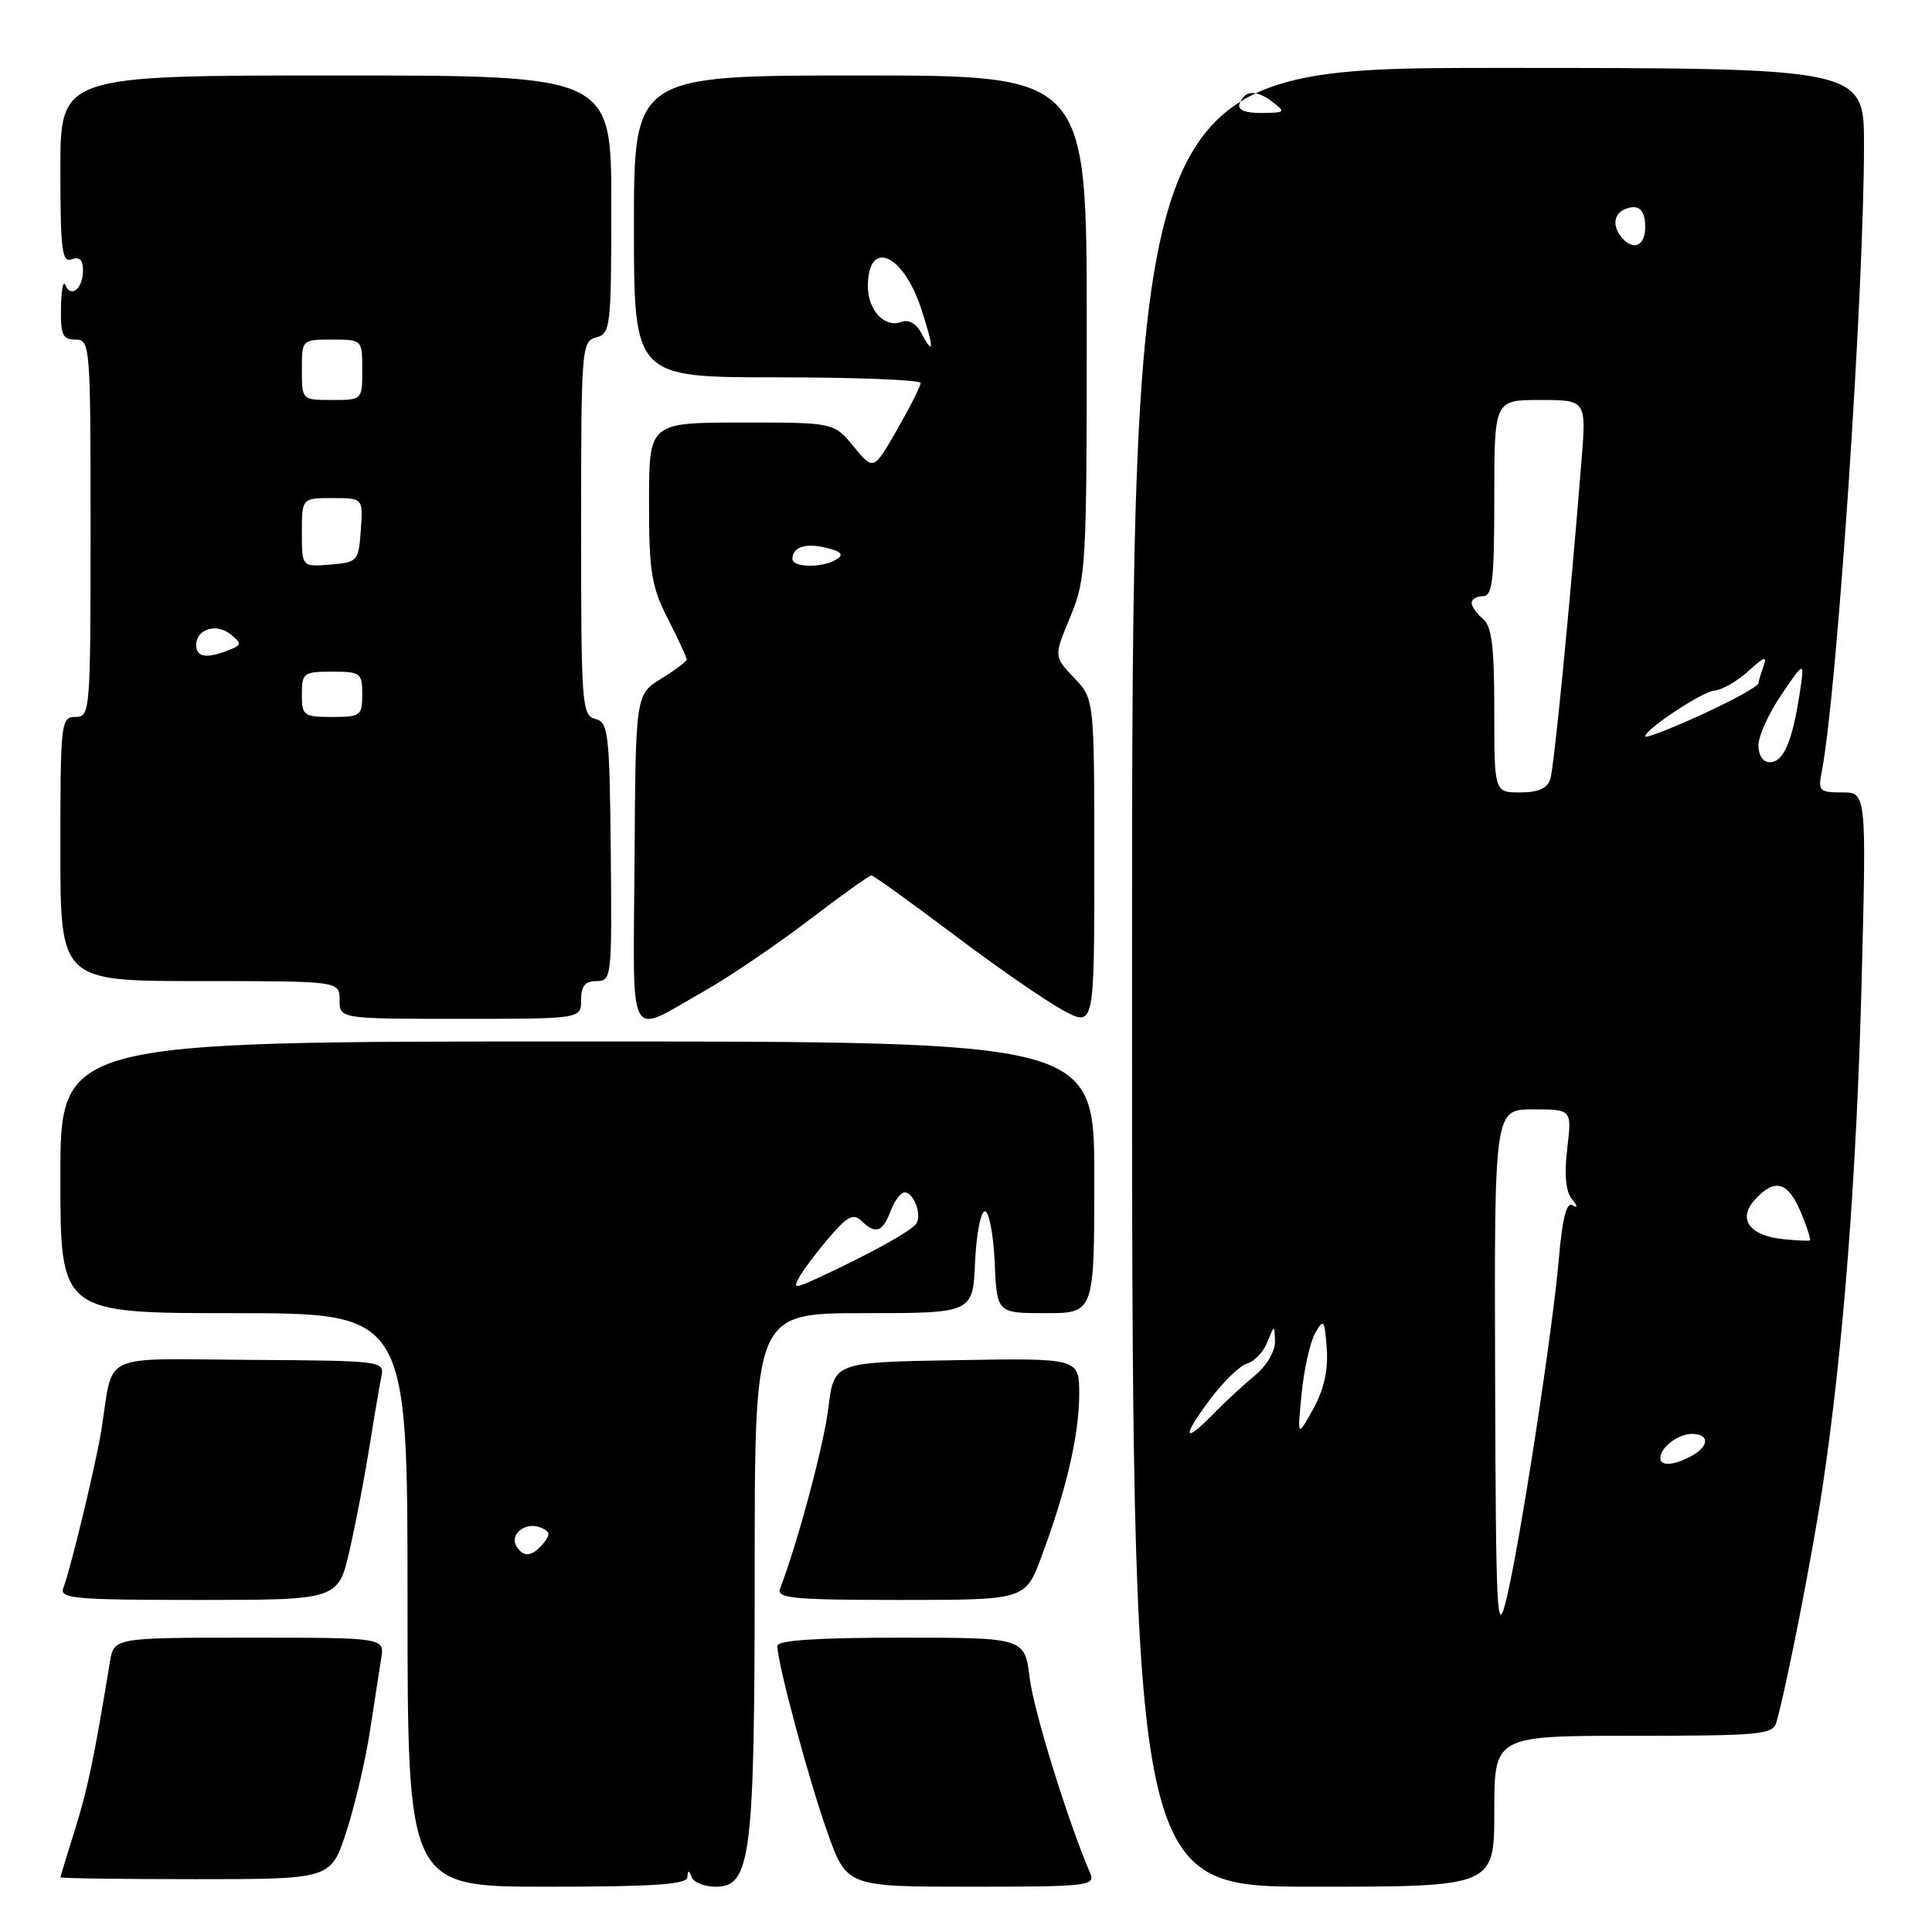 <?xml version="1.0" encoding="UTF-8" standalone="no"?>
<!DOCTYPE svg PUBLIC "-//W3C//DTD SVG 1.1//EN" "http://www.w3.org/Graphics/SVG/1.1/DTD/svg11.dtd" >
<svg xmlns="http://www.w3.org/2000/svg" xmlns:xlink="http://www.w3.org/1999/xlink" version="1.1" viewBox="0 0 256 256">
 <g >
 <path fill="currentColor"
d=" M 91.08 248.75 C 91.14 247.75 91.26 247.75 91.66 248.75 C 91.94 249.44 93.37 250.00 94.84 250.00 C 99.51 250.00 100.00 246.04 100.00 208.02 C 100.00 174.00 100.00 174.00 114.45 174.00 C 128.91 174.00 128.91 174.00 129.20 167.25 C 129.37 163.54 129.95 160.50 130.50 160.50 C 131.05 160.50 131.63 163.54 131.80 167.25 C 132.09 174.00 132.09 174.00 138.55 174.00 C 145.00 174.00 145.00 174.00 145.00 156.00 C 145.00 138.00 145.00 138.00 76.50 138.00 C 8.00 138.00 8.00 138.00 8.00 156.00 C 8.00 174.00 8.00 174.00 31.00 174.00 C 54.00 174.00 54.00 174.00 54.00 212.00 C 54.00 250.00 54.00 250.00 72.50 250.00 C 86.59 250.00 91.02 249.70 91.08 248.75 Z  M 144.47 248.25 C 141.48 241.27 136.99 226.78 136.44 222.35 C 135.77 217.00 135.77 217.00 119.38 217.00 C 108.29 217.00 103.00 217.35 103.00 218.08 C 103.00 220.34 107.15 235.79 109.62 242.75 C 112.20 250.00 112.20 250.00 128.71 250.00 C 144.05 250.00 145.16 249.88 144.47 248.25 Z  M 198.00 240.00 C 198.00 230.00 198.00 230.00 216.43 230.00 C 233.13 230.00 234.91 229.84 235.37 228.25 C 236.67 223.76 240.13 206.15 241.49 197.09 C 244.23 178.85 246.01 155.85 246.67 130.25 C 247.32 105.00 247.32 105.00 244.08 105.00 C 241.08 105.00 240.88 104.80 241.39 102.25 C 243.38 92.25 246.98 38.94 246.99 19.25 C 247.00 9.00 247.00 9.00 198.50 9.00 C 150.00 9.00 150.00 9.00 150.00 129.50 C 150.00 250.00 150.00 250.00 174.00 250.00 C 198.00 250.00 198.00 250.00 198.00 240.00 Z  M 45.88 242.75 C 47.00 239.31 48.41 233.35 49.00 229.50 C 49.59 225.65 50.27 221.26 50.51 219.75 C 50.95 217.00 50.95 217.00 33.02 217.00 C 15.09 217.00 15.09 217.00 14.56 220.25 C 12.46 233.02 11.64 236.97 9.95 242.38 C 8.89 245.74 8.02 248.61 8.01 248.75 C 8.01 248.89 16.06 249.00 25.92 249.00 C 43.84 249.00 43.84 249.00 45.88 242.75 Z  M 46.36 205.25 C 47.20 201.54 48.38 195.35 48.99 191.50 C 49.60 187.65 50.30 183.56 50.53 182.40 C 50.96 180.33 50.69 180.30 33.05 180.19 C 12.89 180.07 15.10 179.02 13.43 189.50 C 12.74 193.88 9.36 207.90 8.39 210.42 C 7.85 211.82 9.85 212.00 26.31 212.00 C 44.84 212.00 44.84 212.00 46.36 205.25 Z  M 138.00 206.26 C 141.27 197.53 143.00 190.09 143.00 184.77 C 143.00 179.95 143.00 179.95 126.75 180.23 C 110.51 180.50 110.51 180.50 109.77 186.50 C 109.17 191.46 105.73 204.32 103.36 210.51 C 102.87 211.79 105.10 212.00 119.32 212.00 C 135.86 212.00 135.86 212.00 138.00 206.26 Z  M 93.39 131.28 C 96.62 129.45 102.80 125.26 107.11 121.98 C 111.42 118.69 115.18 116.00 115.46 116.00 C 115.74 116.00 120.60 119.49 126.25 123.75 C 131.90 128.01 138.43 132.54 140.76 133.81 C 145.00 136.13 145.00 136.13 145.00 114.37 C 145.00 92.61 145.00 92.61 142.32 89.81 C 139.63 87.00 139.63 87.00 141.82 81.73 C 143.91 76.67 144.00 75.12 144.00 43.23 C 144.00 10.00 144.00 10.00 114.00 10.00 C 84.00 10.00 84.00 10.00 84.00 30.00 C 84.00 50.00 84.00 50.00 103.00 50.00 C 113.45 50.00 122.00 50.34 121.99 50.75 C 121.99 51.16 120.58 53.95 118.87 56.93 C 115.75 62.37 115.75 62.37 113.12 59.18 C 110.50 55.98 110.50 55.98 98.25 55.99 C 86.00 56.00 86.00 56.00 86.00 66.53 C 86.00 75.79 86.30 77.67 88.50 82.00 C 89.88 84.71 91.00 87.14 91.00 87.39 C 91.00 87.63 89.48 88.78 87.61 89.93 C 84.22 92.02 84.22 92.02 84.08 113.99 C 83.92 139.02 82.93 137.18 93.39 131.28 Z  M 77.00 132.50 C 77.00 130.65 77.53 130.00 79.05 130.00 C 81.04 130.00 81.09 129.53 80.93 112.87 C 80.77 97.05 80.61 95.71 78.88 95.26 C 77.10 94.79 77.00 93.38 77.00 70.00 C 77.00 46.07 77.07 45.22 79.00 44.71 C 80.90 44.21 81.00 43.35 81.00 27.09 C 81.00 10.00 81.00 10.00 44.50 10.00 C 8.00 10.00 8.00 10.00 8.00 22.47 C 8.00 33.14 8.22 34.85 9.50 34.36 C 10.53 33.97 11.00 34.42 11.00 35.83 C 11.00 38.24 9.39 39.57 8.66 37.76 C 8.39 37.07 8.12 38.41 8.08 40.75 C 8.01 44.36 8.30 45.00 10.00 45.00 C 11.95 45.00 12.00 45.67 12.00 70.00 C 12.00 94.33 11.95 95.00 10.00 95.00 C 8.08 95.00 8.00 95.67 8.00 112.50 C 8.00 130.00 8.00 130.00 26.50 130.00 C 45.00 130.00 45.00 130.00 45.00 132.50 C 45.00 135.00 45.00 135.00 61.00 135.00 C 77.00 135.00 77.00 135.00 77.00 132.50 Z  M 68.45 204.91 C 67.47 203.34 69.58 201.62 71.55 202.38 C 72.91 202.90 72.99 203.30 71.99 204.51 C 70.53 206.27 69.37 206.41 68.45 204.91 Z  M 105.92 169.21 C 106.44 168.27 108.20 165.93 109.85 164.00 C 112.25 161.18 113.09 160.74 114.12 161.75 C 116.01 163.59 116.94 163.29 118.00 160.50 C 118.52 159.12 119.36 158.00 119.87 158.00 C 121.06 158.00 122.17 160.91 121.44 162.10 C 120.85 163.05 115.45 166.06 108.74 169.17 C 105.22 170.80 105.04 170.80 105.92 169.21 Z  M 198.11 182.25 C 198.00 147.00 198.00 147.00 203.14 147.00 C 208.28 147.00 208.28 147.00 207.67 152.18 C 207.26 155.61 207.46 157.87 208.28 158.87 C 209.05 159.83 209.09 160.14 208.37 159.70 C 207.58 159.23 207.02 161.40 206.56 166.76 C 205.69 176.73 201.34 204.88 199.58 212.00 C 198.35 216.98 198.21 214.16 198.11 182.25 Z  M 220.00 193.20 C 220.00 191.79 222.35 190.00 224.20 190.00 C 226.57 190.00 226.50 191.66 224.07 192.96 C 221.76 194.20 220.00 194.30 220.00 193.20 Z  M 160.22 185.58 C 162.02 183.15 164.29 180.94 165.25 180.67 C 166.21 180.41 167.42 179.13 167.93 177.84 C 168.87 175.50 168.87 175.50 168.94 177.76 C 168.97 179.05 167.84 180.97 166.28 182.26 C 164.78 183.49 162.35 185.74 160.88 187.25 C 156.85 191.39 156.52 190.56 160.22 185.58 Z  M 172.47 184.64 C 172.79 181.42 173.60 177.82 174.27 176.64 C 175.40 174.67 175.52 174.83 175.80 178.69 C 176.01 181.53 175.43 184.11 174.01 186.69 C 171.90 190.50 171.90 190.50 172.47 184.64 Z  M 236.32 164.20 C 231.82 163.75 230.20 161.54 232.52 158.98 C 235.15 156.07 236.91 156.55 238.61 160.61 C 239.44 162.59 239.98 164.28 239.81 164.37 C 239.64 164.45 238.07 164.37 236.32 164.20 Z  M 198.00 94.12 C 198.00 85.67 197.67 82.97 196.50 82.00 C 195.68 81.32 195.00 80.36 195.00 79.88 C 195.00 79.39 195.68 79.00 196.50 79.00 C 197.76 79.00 198.00 76.89 198.00 66.00 C 198.00 53.00 198.00 53.00 204.10 53.00 C 210.21 53.00 210.21 53.00 209.54 61.25 C 207.96 80.93 205.92 101.63 205.42 103.25 C 205.03 104.47 203.83 105.00 201.43 105.00 C 198.00 105.00 198.00 105.00 198.00 94.12 Z  M 233.00 98.75 C 233.01 97.51 234.39 94.47 236.08 92.00 C 239.14 87.50 239.14 87.50 238.45 92.00 C 237.47 98.31 236.30 101.00 234.52 101.00 C 233.61 101.00 233.00 100.10 233.00 98.75 Z  M 218.00 97.57 C 218.00 96.64 225.59 91.62 227.16 91.51 C 228.16 91.43 230.18 90.28 231.65 88.94 C 233.79 86.98 234.19 86.86 233.66 88.33 C 233.30 89.34 233.00 90.34 233.00 90.56 C 233.00 90.78 231.31 91.82 229.25 92.87 C 224.49 95.29 218.00 98.00 218.00 97.57 Z  M 215.16 31.76 C 213.59 30.19 213.70 28.33 215.40 27.68 C 217.15 27.01 218.00 27.81 218.00 30.11 C 218.00 32.42 216.62 33.22 215.16 31.76 Z  M 164.23 13.81 C 164.85 11.96 166.40 11.84 168.54 13.45 C 170.40 14.86 170.33 14.94 167.17 14.97 C 165.03 14.99 163.98 14.57 164.23 13.81 Z  M 105.00 74.06 C 105.00 72.47 106.78 71.91 109.55 72.60 C 111.50 73.09 111.84 73.49 110.85 74.12 C 109.03 75.27 105.00 75.23 105.00 74.06 Z  M 122.02 44.04 C 121.40 42.87 120.36 42.31 119.47 42.65 C 117.25 43.50 115.00 41.14 115.00 37.94 C 115.00 31.60 119.66 33.56 122.06 40.90 C 123.80 46.25 123.79 47.34 122.02 44.04 Z  M 40.00 92.00 C 40.00 89.17 40.22 89.00 44.00 89.00 C 47.78 89.00 48.00 89.17 48.00 92.00 C 48.00 94.83 47.78 95.00 44.00 95.00 C 40.22 95.00 40.00 94.83 40.00 92.00 Z  M 26.00 85.47 C 26.00 83.33 28.71 82.52 30.61 84.09 C 32.04 85.28 32.02 85.48 30.35 86.13 C 27.36 87.31 26.00 87.10 26.00 85.47 Z  M 40.00 70.56 C 40.00 66.00 40.00 66.00 44.06 66.00 C 48.11 66.00 48.11 66.00 47.81 70.25 C 47.51 74.38 47.39 74.51 43.75 74.81 C 40.00 75.12 40.00 75.12 40.00 70.56 Z  M 40.00 49.00 C 40.00 45.00 40.00 45.00 44.00 45.00 C 48.00 45.00 48.00 45.00 48.00 49.00 C 48.00 53.00 48.00 53.00 44.00 53.00 C 40.00 53.00 40.00 53.00 40.00 49.00 Z "/>
</g>
</svg>